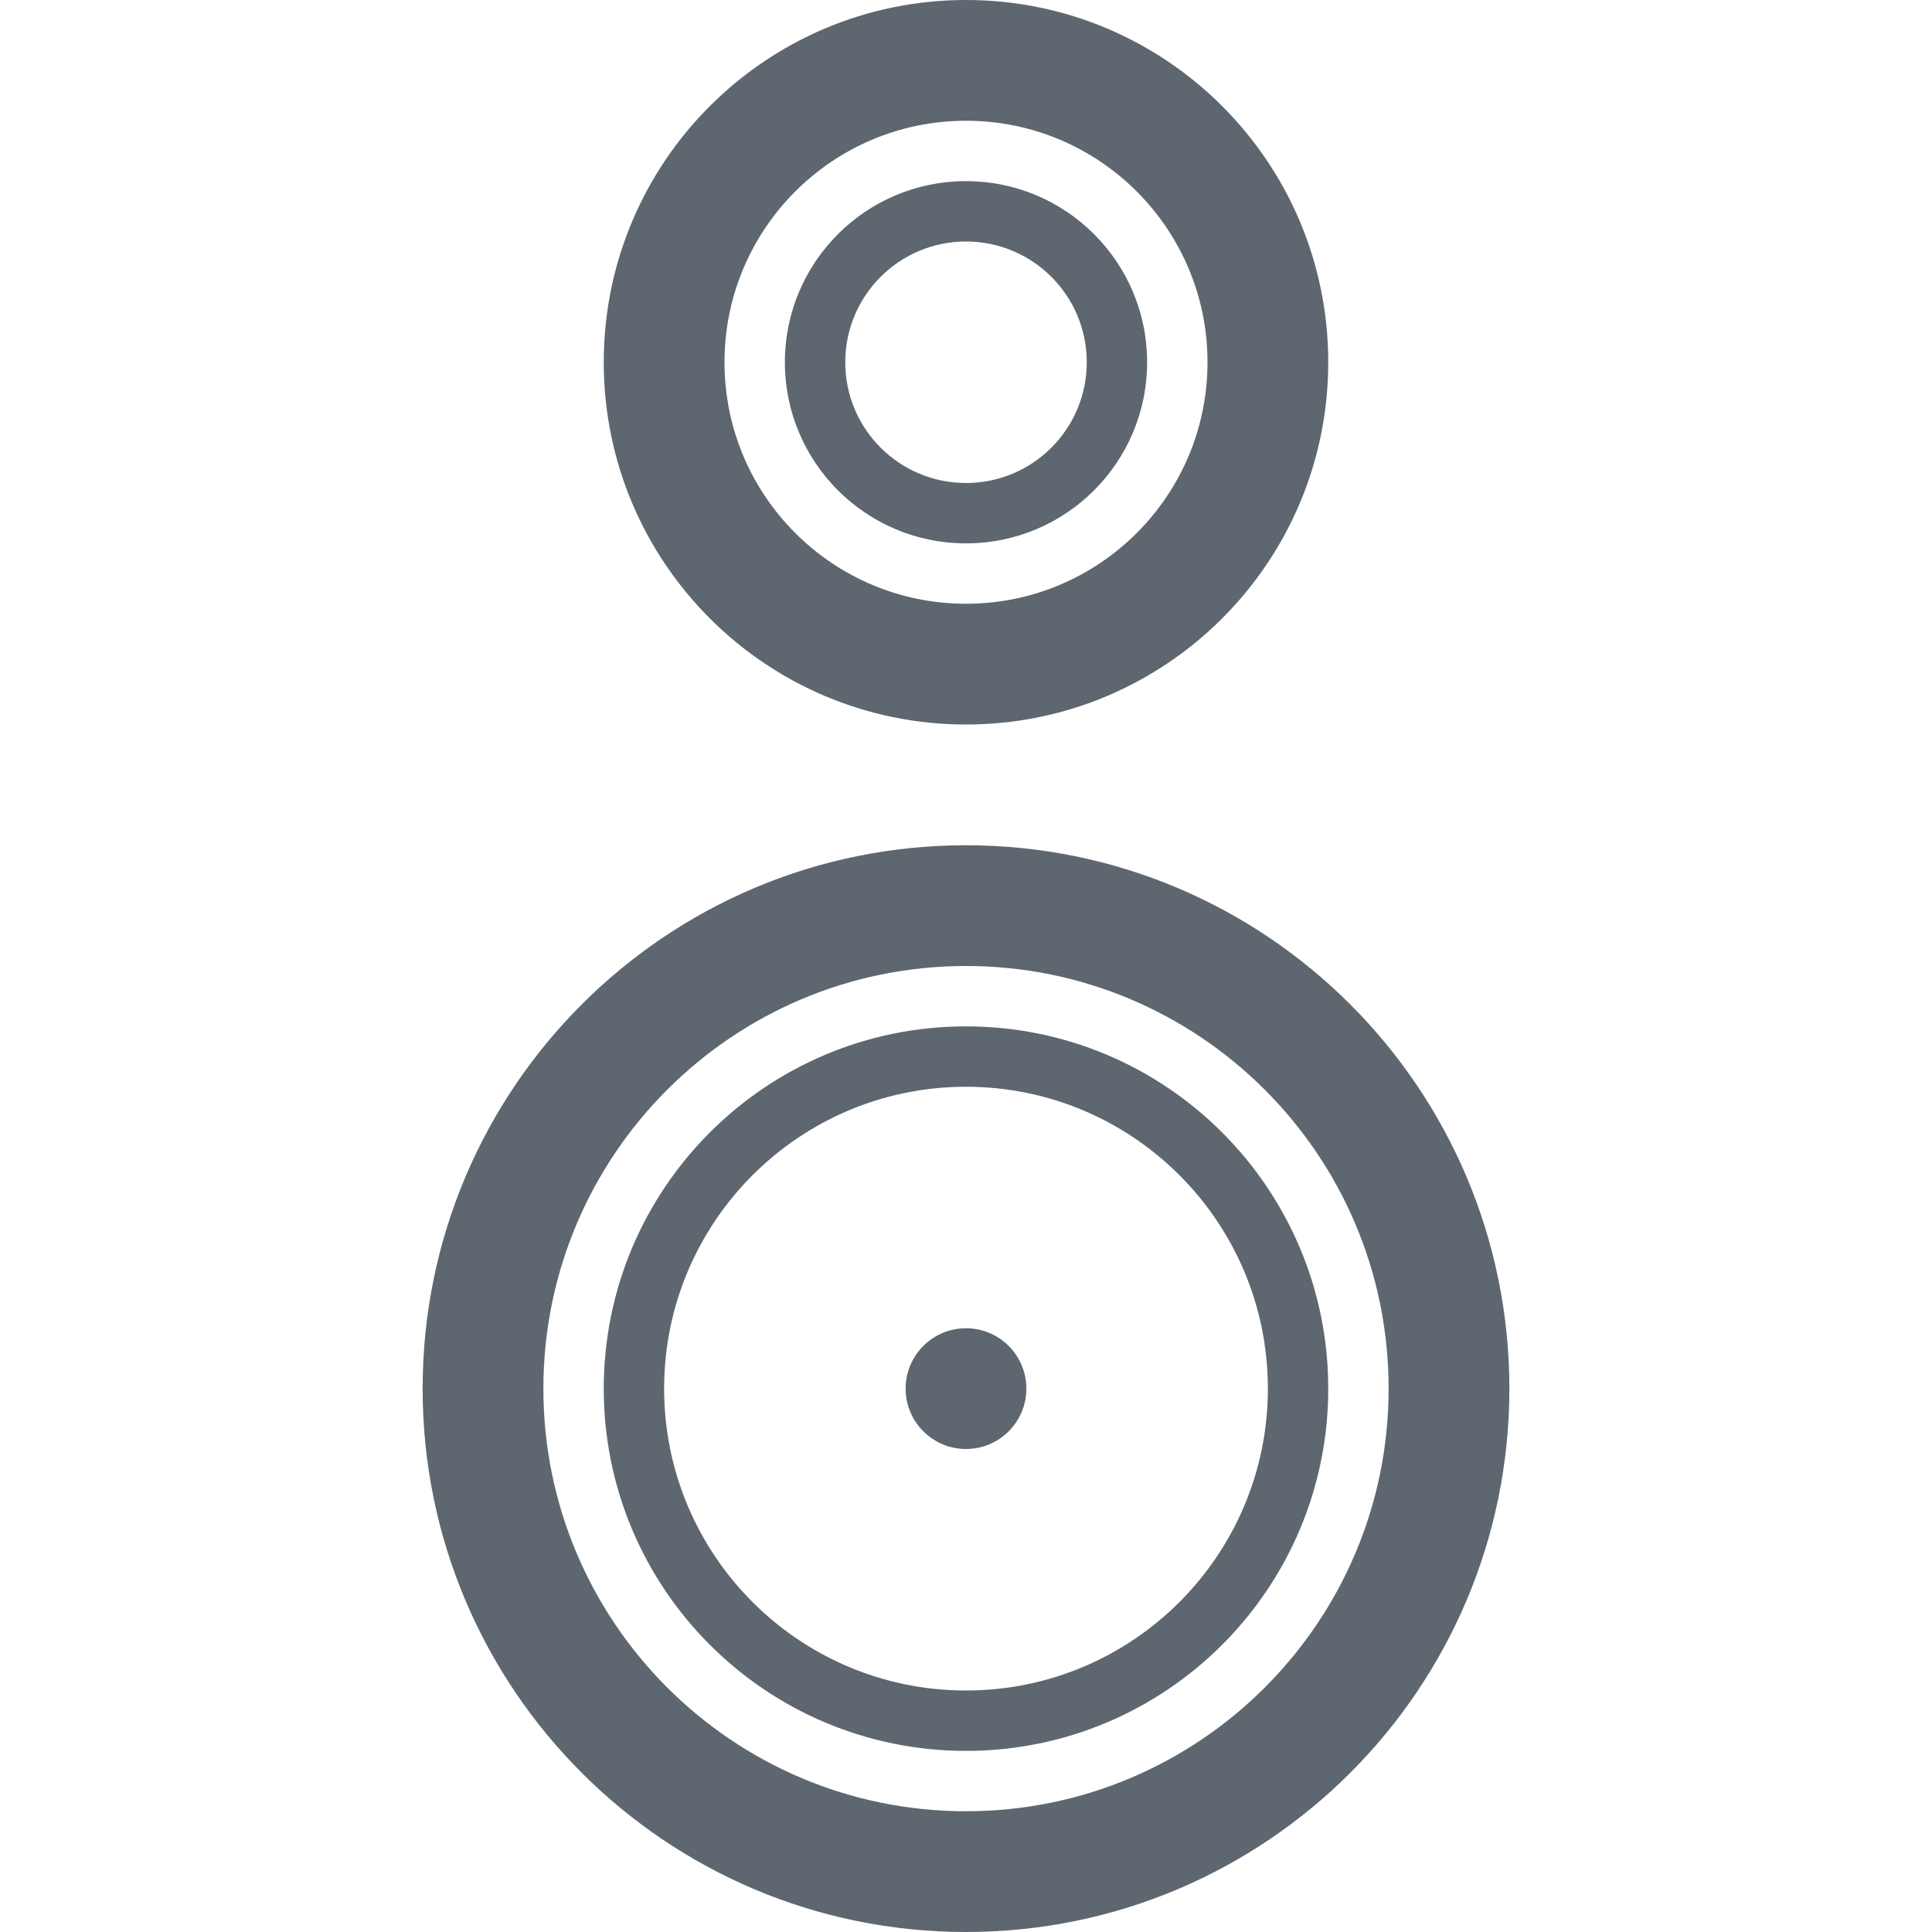 <?xml version="1.0" encoding="UTF-8"?>
<svg width="32px" height="32px" viewBox="0 0 32 32" version="1.1" xmlns="http://www.w3.org/2000/svg" xmlns:xlink="http://www.w3.org/1999/xlink">
    <!-- Generator: sketchtool 40 (33762) - http://www.bohemiancoding.com/sketch -->
    <title>fa-iot-loudspeakers</title>
    <desc>Created with sketchtool.</desc>
    <defs></defs>
    <g id="icons" stroke="none" stroke-width="1" fill="none" fill-rule="evenodd">
        <g transform="translate(-48, -360)" id="fa-iot-loudspeakers" fill="#5E676F">
            <path d="M64,392 C68.971,392 73,387.971 73,383 C73,378.029 68.971,374 64,374 C59.029,374 55,378.029 55,383 C55,387.971 59.029,392 64,392 L64,392 Z M64,390 C60.134,390 57,386.866 57,383 C57,379.134 60.134,376 64,376 C67.866,376 71,379.134 71,383 C71,386.866 67.866,390 64,390 L64,390 Z M64,389 C60.686,389 58,386.314 58,383 C58,379.686 60.686,377 64,377 C67.314,377 70,379.686 70,383 C70,386.314 67.314,389 64,389 L64,389 Z M64,388 C66.761,388 69,385.761 69,383 C69,380.239 66.761,378 64,378 C61.239,378 59,380.239 59,383 C59,385.761 61.239,388 64,388 L64,388 Z M64,384 C63.448,384 63,383.552 63,383 C63,382.448 63.448,382 64,382 C64.552,382 65,382.448 65,383 C65,383.552 64.552,384 64,384 L64,384 Z M64,372 C67.314,372 70,369.314 70,366 C70,362.686 67.314,360 64,360 C60.686,360 58,362.686 58,366 C58,369.314 60.686,372 64,372 L64,372 Z M64,370 C61.791,370 60,368.209 60,366 C60,363.791 61.791,362 64,362 C66.209,362 68,363.791 68,366 C68,368.209 66.209,370 64,370 L64,370 Z M64,369 C62.343,369 61,367.657 61,366 C61,364.343 62.343,363 64,363 C65.657,363 67,364.343 67,366 C67,367.657 65.657,369 64,369 L64,369 Z M64,368 C65.105,368 66,367.105 66,366 C66,364.895 65.105,364 64,364 C62.895,364 62,364.895 62,366 C62,367.105 62.895,368 64,368 L64,368 Z"></path>
        </g>
    </g>
</svg>